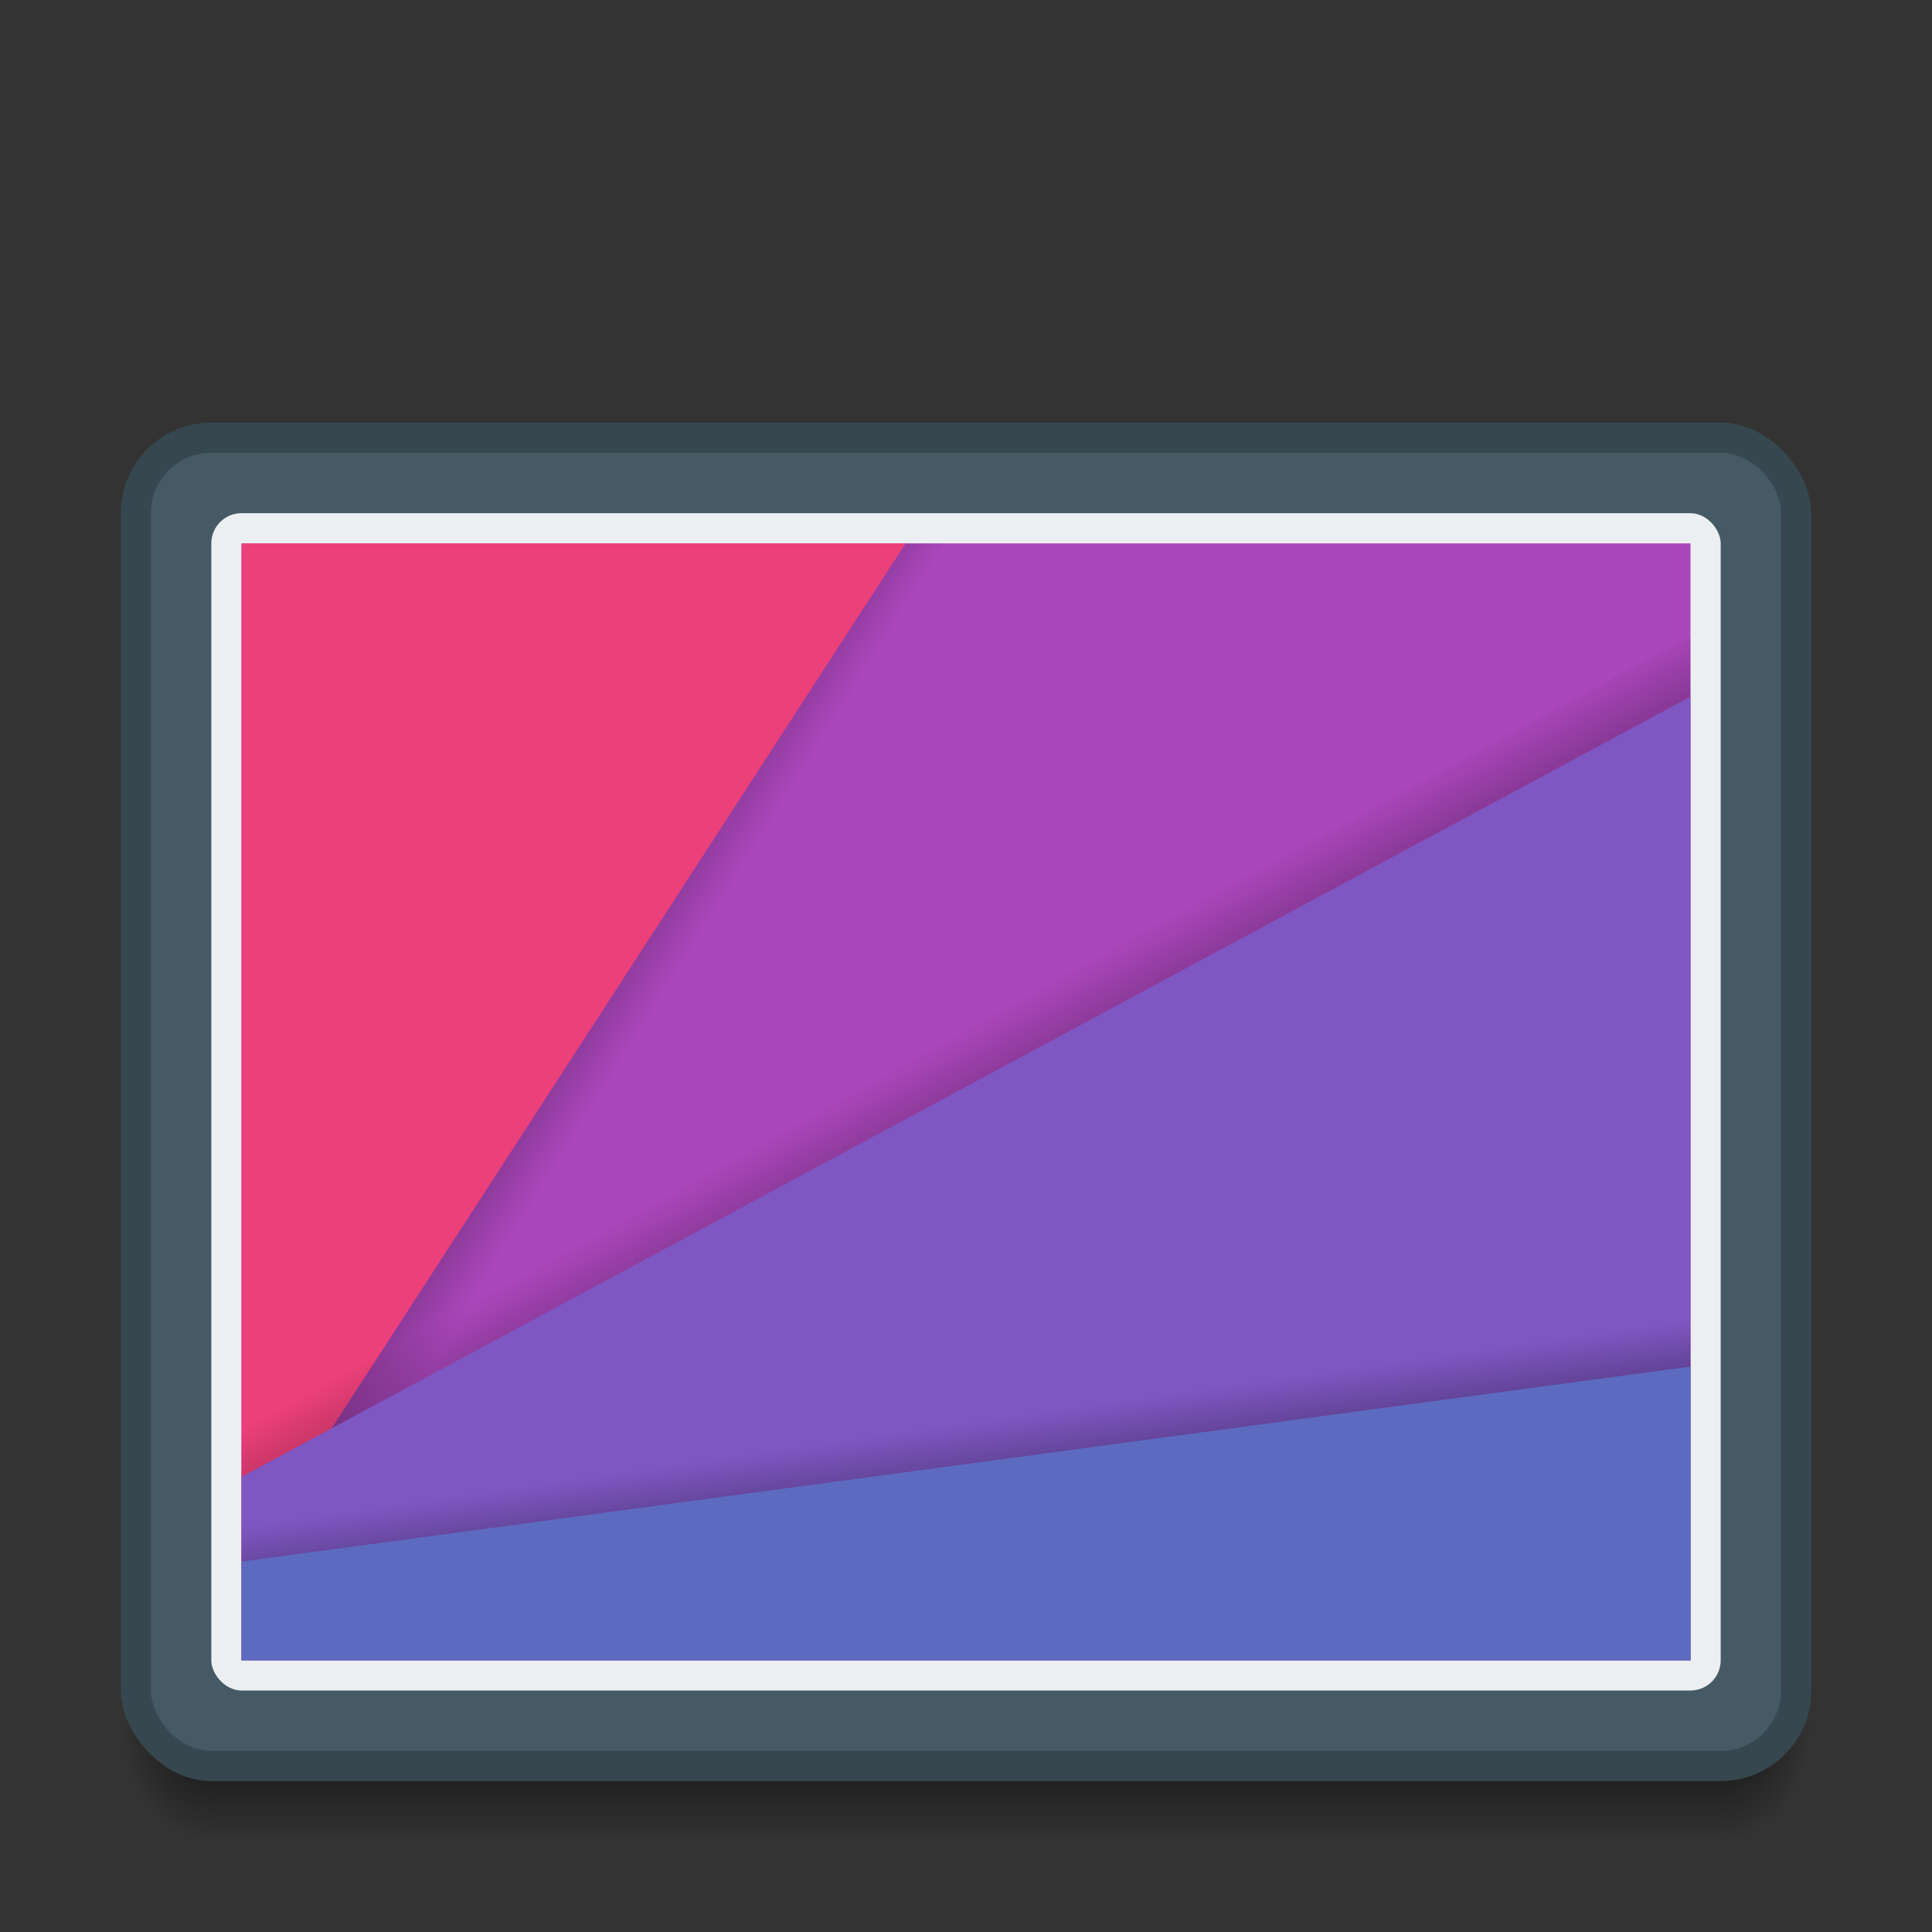 <?xml version="1.0" encoding="UTF-8" standalone="no"?>
<!-- Created with Inkscape (http://www.inkscape.org/) -->

<svg
   xmlns:dc="http://purl.org/dc/elements/1.1/"
   xmlns:cc="http://creativecommons.org/ns#"
   xmlns:rdf="http://www.w3.org/1999/02/22-rdf-syntax-ns#"
   xmlns:svg="http://www.w3.org/2000/svg"
   xmlns="http://www.w3.org/2000/svg"
   xmlns:xlink="http://www.w3.org/1999/xlink"
   xmlns:sodipodi="http://sodipodi.sourceforge.net/DTD/sodipodi-0.dtd"
   xmlns:inkscape="http://www.inkscape.org/namespaces/inkscape"
   width="64"
   height="64"
   viewBox="0 0 64 64"
   id="svg2"
   version="1.1"
   inkscape:version="0.91 r13725"
   sodipodi:docname="gwenview.svg">
  <rect x="0" y="0" width="64" height="64" fill="#333333" stroke="none"/>
  <defs
     id="defs4">
    <linearGradient
       inkscape:collect="always"
       id="Shadow">
      <stop
         style="stop-color:#000000;stop-opacity:1;"
         offset="0"
         id="stop4186" />
      <stop
         style="stop-color:#000000;stop-opacity:0;"
         offset="1"
         id="stop4188" />
    </linearGradient>
    <radialGradient
       inkscape:collect="always"
       xlink:href="#Shadow"
       id="radialGradient4259-4"
       gradientUnits="userSpaceOnUse"
       gradientTransform="matrix(-2,-2.935184e-6,3.913579e-6,-2.667,15,1228.853)"
       cx="4"
       cy="42.5"
       fx="4"
       fy="42.5"
       r="1.5" />
    <linearGradient
       inkscape:collect="always"
       xlink:href="#Shadow"
       id="linearGradient4257-1"
       gradientUnits="userSpaceOnUse"
       gradientTransform="translate(10,1073.52)"
       x1="24"
       y1="42"
       x2="24"
       y2="46" />
    <radialGradient
       inkscape:collect="always"
       xlink:href="#Shadow"
       id="radialGradient4255-6"
       gradientUnits="userSpaceOnUse"
       gradientTransform="matrix(-5.6193693e-6,2.667,-2,-4.214526e-6,142,998.186)"
       cx="44"
       cy="42.5"
       fx="44"
       fy="42.5"
       r="1.5" />
    <linearGradient
       y2="46"
       x2="24"
       y1="42"
       x1="24"
       gradientTransform="translate(10,1073.52)"
       gradientUnits="userSpaceOnUse"
       id="linearGradient4228"
       xlink:href="#Shadow"
       inkscape:collect="always" />
    <linearGradient
       inkscape:collect="always"
       xlink:href="#Shadow"
       id="linearGradient4402"
       x1="14"
       y1="1086.52"
       x2="22"
       y2="1091.52"
       gradientUnits="userSpaceOnUse"
       gradientTransform="translate(5.74e-6,0)" />
    <linearGradient
       inkscape:collect="always"
       xlink:href="#Shadow"
       id="linearGradient4410"
       x1="37"
       y1="1101.52"
       x2="32"
       y2="1092.52"
       gradientUnits="userSpaceOnUse"
       gradientTransform="translate(5.74e-6,0)" />
    <linearGradient
       inkscape:collect="always"
       xlink:href="#Shadow"
       id="linearGradient4418"
       x1="41"
       y1="1111.52"
       x2="40"
       y2="1104.52"
       gradientUnits="userSpaceOnUse"
       gradientTransform="translate(5.74e-6,0)" />
    <radialGradient
       inkscape:collect="always"
       xlink:href="#Shadow"
       id="radialGradient4314"
       cx="32"
       cy="1096.52"
       fx="32"
       fy="1096.52"
       r="11"
       gradientUnits="userSpaceOnUse"
       gradientTransform="matrix(0.909,0,0,0.909,48.909,83.683)" />
  </defs>
  <sodipodi:namedview
     id="base"
     pagecolor="#ffffff"
     bordercolor="#666666"
     borderopacity="1.0"
     inkscape:pageopacity="0.0"
     inkscape:pageshadow="2"
     inkscape:zoom="11.313708"
     inkscape:cx="55.056787"
     inkscape:cy="28.474832"
     inkscape:document-units="px"
     inkscape:current-layer="layer1"
     showgrid="true"
     units="px"
     inkscape:showpageshadow="false"
     borderlayer="true"
     inkscape:window-width="2560"
     inkscape:window-height="1017"
     inkscape:window-x="0"
     inkscape:window-y="0"
     inkscape:window-maximized="1"
     showguides="true">
    <inkscape:grid
       type="xygrid"
       id="grid4136" />
    <sodipodi:guide
       position="5,59"
       orientation="54,0"
       id="guide4142" />
    <sodipodi:guide
       position="5,5"
       orientation="0,54"
       id="guide4144" />
    <sodipodi:guide
       position="59,5"
       orientation="-54,0"
       id="guide4146" />
    <sodipodi:guide
       position="59,59"
       orientation="0,-54"
       id="guide4148" />
    <sodipodi:guide
       position="0,64"
       orientation="64,0"
       id="guide4150" />
    <sodipodi:guide
       position="0,6.875e-05"
       orientation="0,64"
       id="guide4152" />
    <sodipodi:guide
       position="64,4"
       orientation="-64,0"
       id="guide4154" />
    <sodipodi:guide
       position="64,64"
       orientation="0,-64"
       id="guide4156" />
  </sodipodi:namedview>
  <g
     inkscape:label="Capa 1"
     inkscape:groupmode="layer"
     id="layer1"
     transform="translate(0,-1058.52)">
    <path
       id="path4249-5"
       d="m 57,1115.52 0,4 1,0 c 1.108,0 2,-0.892 2,-2 l 0,-2 -3,0 z"
       style="opacity:0.7;fill:url(#radialGradient4255-6);fill-opacity:1;stroke:none;stroke-width:2;stroke-linecap:butt;stroke-linejoin:round;stroke-miterlimit:4;stroke-dasharray:none;stroke-opacity:1"
       inkscape:connector-curvature="0" />
    <path
       style="opacity:1;fill:#eceff1;fill-opacity:1;stroke:none;stroke-width:2;stroke-linecap:butt;stroke-linejoin:round;stroke-miterlimit:4;stroke-dasharray:none;stroke-opacity:1"
       d="m 8,1075.52 c -0.554,0 -1,0.446 -1,1 l 0,37 c 0,0.554 0.446,1 1,1 l 48,0 c 0.554,0 1,-0.446 1,-1 l 0,-37 c 0,-0.554 -0.446,-1 -1,-1 z"
       id="rect4649"
       inkscape:connector-curvature="0"
       sodipodi:nodetypes="sssssssss" />
    <path
       id="path4251-7"
       d="m 7,1115.52 0,4 50,0 0,-4 z"
       style="opacity:0.7;fill:url(#linearGradient4257-1);fill-opacity:1;stroke:none;stroke-width:2;stroke-linecap:butt;stroke-linejoin:round;stroke-miterlimit:4;stroke-dasharray:none;stroke-opacity:1"
       inkscape:connector-curvature="0"
       sodipodi:nodetypes="ccccc" />
    <path
       id="path4253-6"
       d="m 4,1115.52 0,2 c 0,1.108 0.892,2 2,2 l 1,0 0,-4 -3,0 z"
       style="opacity:0.7;fill:url(#radialGradient4259-4);fill-opacity:1;stroke:none;stroke-width:2;stroke-linecap:butt;stroke-linejoin:round;stroke-miterlimit:4;stroke-dasharray:none;stroke-opacity:1"
       inkscape:connector-curvature="0" />
    <rect
       style="opacity:1;fill:#37474f;fill-opacity:1;stroke:none;stroke-width:2;stroke-linecap:butt;stroke-linejoin:round;stroke-miterlimit:4;stroke-dasharray:none;stroke-opacity:1"
       id="rect4160"
       width="56"
       height="45"
       x="4"
       y="1072.52"
       ry="3" />
    <rect
       style="opacity:1;fill:#455a64;fill-opacity:1;stroke:none;stroke-width:2;stroke-linecap:butt;stroke-linejoin:round;stroke-miterlimit:4;stroke-dasharray:none;stroke-opacity:1"
       id="rect4162"
       width="54"
       height="43"
       x="5"
       y="1073.52"
       ry="2" />
    <rect
       style="opacity:1;fill:#eceff1;fill-opacity:1;stroke:none;stroke-width:2;stroke-linecap:butt;stroke-linejoin:round;stroke-miterlimit:4;stroke-dasharray:none;stroke-opacity:1"
       id="rect4164"
       width="50"
       height="39"
       x="7"
       y="1075.52"
       ry="1" />
    <path
       style="opacity:1;fill:#ab47bc;fill-opacity:1;stroke:none;stroke-width:2;stroke-linecap:butt;stroke-linejoin:round;stroke-miterlimit:4;stroke-dasharray:none;stroke-opacity:1"
       d="m 8,1076.52 0,37 48,0 0,-37 -48,0 z"
       id="rect4273"
       inkscape:connector-curvature="0" />
    <path
       style="fill:#ec407a;fill-opacity:1;fill-rule:evenodd;stroke:none;stroke-width:1px;stroke-linecap:butt;stroke-linejoin:miter;stroke-opacity:1"
       d="m 8,1076.52 0,33.918 22,-33.918 -22,0 z"
       id="path4396"
       inkscape:connector-curvature="0" />
    <path
       style="fill:url(#linearGradient4402);fill-rule:evenodd;stroke:none;stroke-width:1px;stroke-linecap:butt;stroke-linejoin:miter;stroke-opacity:1"
       d="m 30,1076.52 -22,33.918 0,3.082 24,-37 -2,0 z"
       id="path4400"
       inkscape:connector-curvature="0" />
    <path
       style="fill:#7e57c2;fill-opacity:1;fill-rule:evenodd;stroke:none;stroke-width:1px;stroke-linecap:butt;stroke-linejoin:miter;stroke-opacity:1"
       d="m 56,1081.596 -48,25.846 0,6.078 48,0 0,-31.924 z"
       id="path4406"
       inkscape:connector-curvature="0" />
    <path
       style="fill:url(#linearGradient4410);fill-rule:evenodd;stroke:none;stroke-width:1px;stroke-linecap:butt;stroke-linejoin:miter;stroke-opacity:1"
       d="m 56,1079.596 -48,25.846 0,2 48,-25.846 0,-2 z"
       id="path4408"
       inkscape:connector-curvature="0" />
    <path
       style="fill:#5c6bc0;fill-opacity:1;fill-rule:evenodd;stroke:none;stroke-width:1px;stroke-linecap:butt;stroke-linejoin:miter;stroke-opacity:1"
       d="m 56,1103.789 -48,6.461 0,3.269 48,0 0,-9.73 z"
       id="path4414"
       inkscape:connector-curvature="0" />
    <path
       style="fill:url(#linearGradient4418);fill-rule:evenodd;stroke:none;stroke-width:1px;stroke-linecap:butt;stroke-linejoin:miter;stroke-opacity:1"
       d="m 56,1101.789 -48,6.461 0,2 48,-6.461 0,-2 z"
       id="path4416"
       inkscape:connector-curvature="0" />
    <path
       style="fill:#000080;fill-opacity:1"
       d="m 93.971,1073.52 0.971,2 -2.941,0 -1.992,0 a 5,5 0 0 1 3.963,-2 z m 1.088,0.115 a 5,5 0 0 1 2.854,1.774 l -0.971,1.996 -0.441,-0.885 -0.5,-1 -0.941,-1.885 z m 3.48,2.805 a 5,5 0 0 1 0.461,2.08 5,5 0 0 1 -0.42,2 l -2.08,0 1,-2 1.039,-2.08 z m -7.039,0.08 -1,2 -1.039,2.08 a 5,5 0 0 1 -0.461,-2.08 5,5 0 0 1 0.42,-2 l 2.08,0 z m -0.441,3.115 0.941,1.885 0.943,1.885 a 5,5 0 0 1 -2.854,-1.775 l 0.969,-1.994 z m 6.934,1.885 a 5,5 0 0 1 -3.965,2 l -0.971,-2 2.943,0 1.992,0 z"
       id="circle4518"
       inkscape:connector-curvature="0" />
    <circle
       style="fill:url(#radialGradient4314);fill-opacity:1"
       id="path4306"
       cx="78"
       cy="1080.52"
       r="10" />
    <circle
       cy="1079.519"
       cx="78"
       id="circle4316"
       style="fill:#4db6ac;fill-opacity:1"
       r="9" />
    <path
       style="fill:#ffffff;fill-opacity:1;fill-rule:evenodd;stroke:none;stroke-width:1px;stroke-linecap:butt;stroke-linejoin:miter;stroke-opacity:1"
       d="m 74,1074.519 c -0.554,0 -1,0.446 -1,1 l 0,8 c 0,0.554 0.446,1 1,1 l 8,0 c 0.554,0 1,-0.446 1,-1 l 0,-3 0,-5 c 0,-0.554 -0.446,-1 -1,-1 l -8,0 z m 0,1 8,0 0,4 -1,-1 -3,3 -1,-1 -3,3 0,-8 z m 2.5,1 a 1.5,1.5 0 0 0 -1.5,1.5 1.5,1.5 0 0 0 1.5,1.5 1.5,1.5 0 0 0 1.5,-1.5 1.5,1.5 0 0 0 -1.5,-1.5 z"
       id="path4618"
       inkscape:connector-curvature="0" />
  </g>
</svg>

